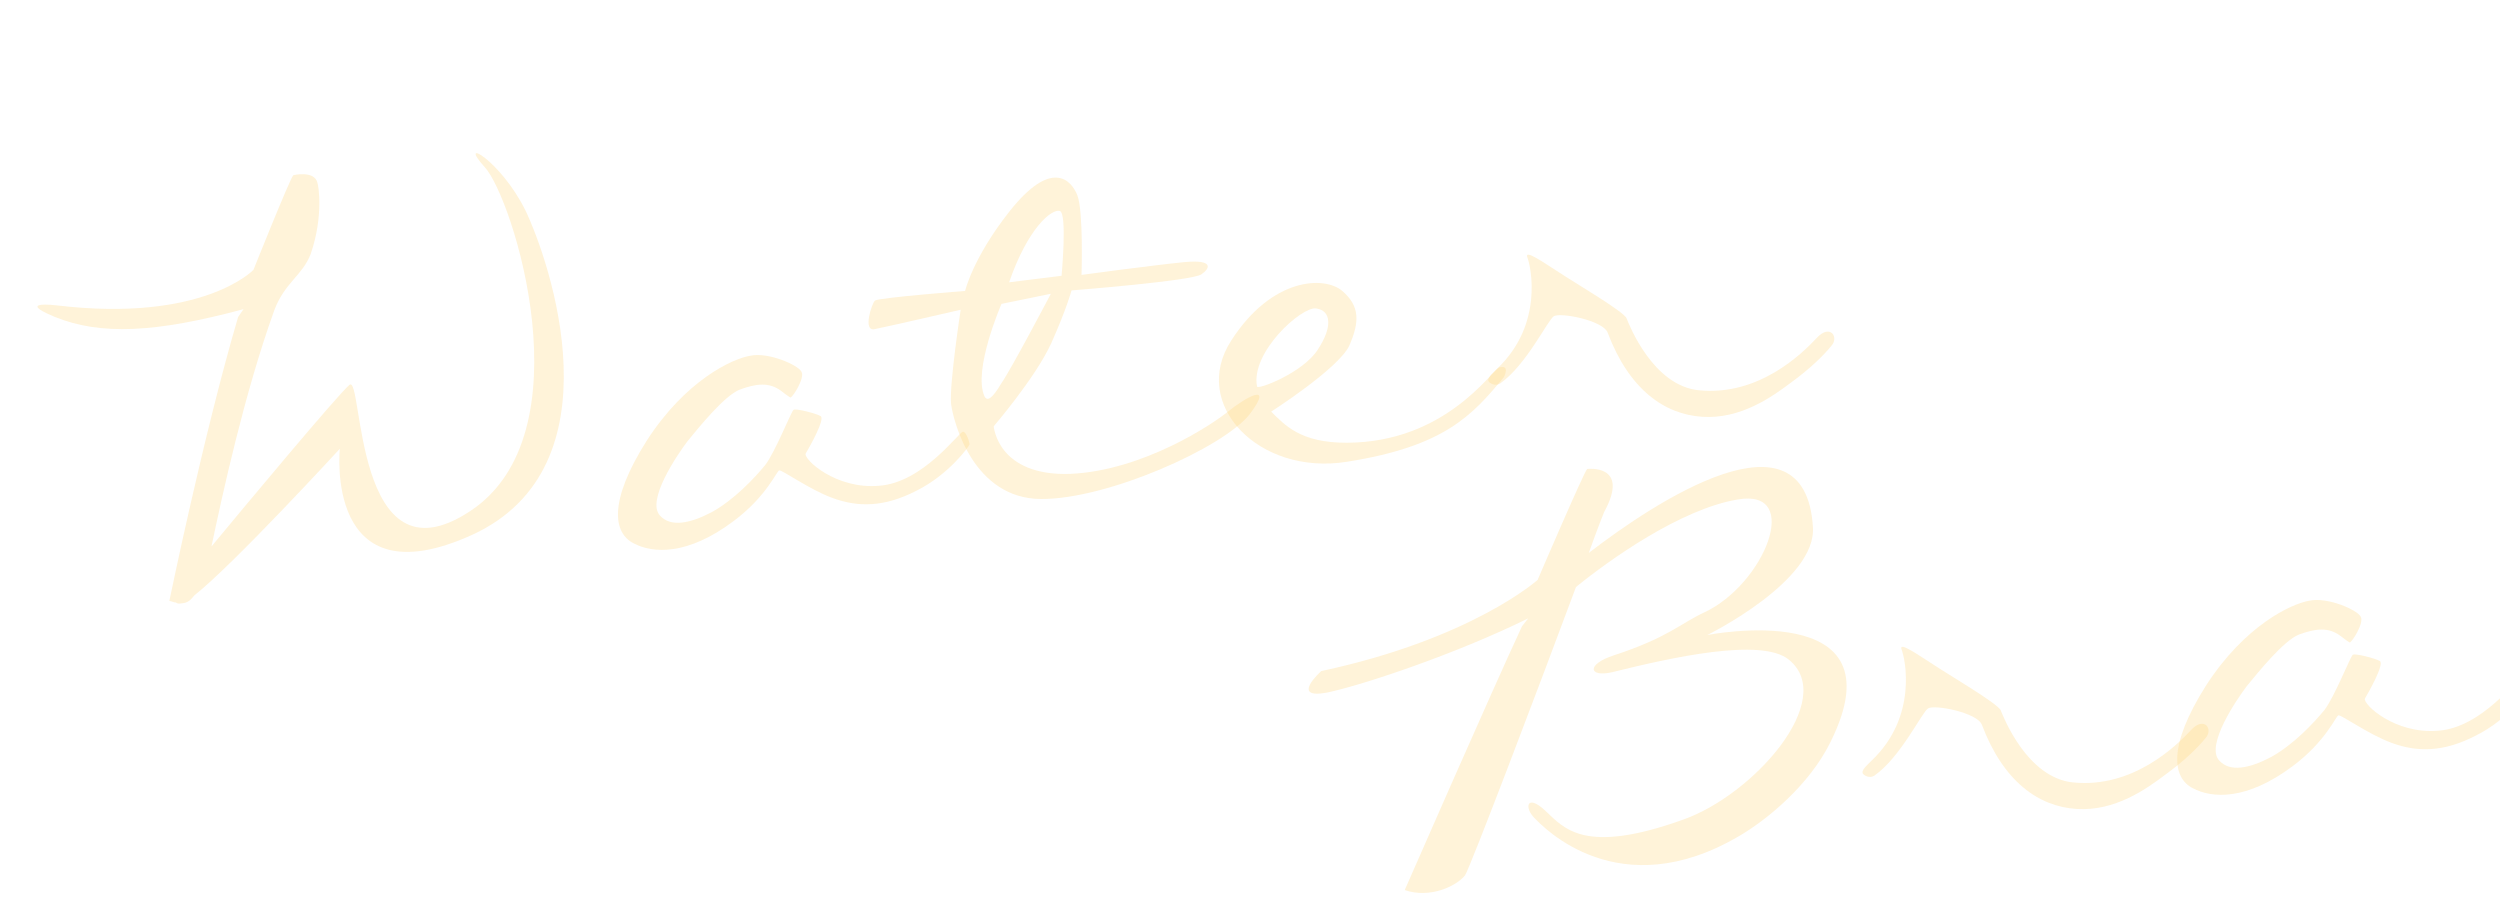 <svg width="615" height="221" viewBox="0 0 615 221" fill="none" xmlns="http://www.w3.org/2000/svg">
<g clip-path="url(#clip0)">
<path d="M129.283 51.813C123.123 39.301 112.281 33.424 119.268 41.147C126.181 48.684 144.596 106.728 115.637 125.75C86.876 144.748 89.373 91.721 85.956 94.683C82.989 97.2 59.219 125.73 52.02 134.435C54.634 122.005 60.113 96.723 67.492 76.281C70.042 69.521 74.367 67.812 76.436 62.479C79.624 53.101 78.361 45.643 78.069 44.899C77.297 41.871 72.157 43.095 72.157 43.095C71.384 43.777 62.354 66.376 62.354 66.376C62.354 66.376 49.995 79.431 13.957 75.122C13.957 75.122 3.679 73.861 13.393 77.926C24.788 82.563 38.253 81.866 59.908 76.052L58.581 77.974C50.104 106.752 41.666 147.827 41.666 147.827C42.334 147.939 42.878 148.262 43.275 148.213C43.619 148.56 44.016 148.511 45.008 148.388C46.398 148.215 47.098 147.347 47.798 146.479C57.493 138.831 83.592 110.402 83.592 110.402C83.592 110.402 79.688 148.179 116.241 131.533C152.721 114.7 135.172 64.163 129.283 51.813Z" fill="#FFD77F" fill-opacity="0.3"/>
<path d="M194.443 97.802C195.038 97.728 198.121 92.854 197.139 91.414C196.283 89.763 188.992 86.569 184.574 87.508C180.082 88.261 168.643 93.587 159.071 108.444C149.573 123.487 150.909 131.131 155.849 133.641C160.591 136.176 169.115 136.679 180.377 128.251C188.599 122.153 191.097 115.79 191.692 115.716C192.486 115.617 199.17 120.449 204.758 122.488C211.088 124.826 217.533 124.806 225.493 120.693C233.329 116.791 238.333 109.921 238.511 109.313C238.49 108.73 237.666 106.099 236.872 106.198C235.879 106.321 227.019 118.746 216.281 119.495C205.615 120.429 197.709 113.016 198.19 111.589C199.068 110.113 203.133 102.97 201.848 102.348C200.762 101.702 195.664 100.383 195.215 100.83C194.693 101.09 190.732 111.149 188.256 114.385C185.581 117.646 180.587 122.953 175.113 125.976C169.764 128.788 164.948 129.777 162.316 126.785C158.995 123.097 166.508 112.011 169.11 108.564C171.784 105.302 178.21 97.28 182.013 95.831C186.014 94.358 189.189 93.963 192.124 96.137C193.628 97.317 194.443 97.802 194.443 97.802Z" fill="#FFD77F" fill-opacity="0.3"/>
<path d="M302.137 101.213C298.199 104.436 281.191 115.726 263.412 116.568C245.362 117.248 244.455 104.865 244.455 104.865C244.455 104.865 254.6 93.061 258.551 84.565C262.428 75.883 263.599 71.442 263.599 71.442C263.599 71.442 293.484 69.096 295.553 67.472C297.695 66.035 298.677 63.765 291.26 64.491C283.844 65.217 266.054 67.623 266.054 67.623C266.054 67.623 266.559 51.94 265.024 48.031C263.562 44.307 258.716 38.856 248.289 52.062C239.262 63.532 237.421 71.57 237.421 71.57C237.421 71.57 216.216 73.229 215.245 73.935C214.472 74.617 212.193 81.538 215.097 80.982C218.001 80.426 236.324 76.197 236.324 76.197C236.324 76.197 233.521 94.509 233.958 99.335C234.595 104.138 239.574 122.653 256.057 122.753C272.342 122.878 300.861 110.158 307.412 101.925C313.692 93.53 306.076 97.99 302.137 101.213ZM260.709 51.886C262.589 52.433 261.145 67.842 261.145 67.842L248.244 69.445C252.822 56.185 258.63 51.363 260.709 51.886ZM246.373 74.754L258.511 72.269C258.511 72.269 248.866 90.65 246.338 94.283C244.081 98.078 242.91 98.809 242.2 97.53C239.246 91.064 246.373 74.754 246.373 74.754Z" fill="#FFD77F" fill-opacity="0.3"/>
<path d="M368.803 90.393C366.714 91.433 355.44 108.844 331.32 108.912C319.893 108.965 316.081 104.557 312.708 101.267C312.708 101.267 329.339 90.609 331.931 85.016C334.45 79.236 334.576 75.315 330.189 71.565C325.803 67.814 312.86 68.251 302.913 83.74C292.642 99.464 309.748 117.059 331.288 113.602C355.408 109.824 362.178 102.15 369.952 92.788C369.952 92.788 371.634 89.65 368.803 90.393ZM309.23 95.06C307.603 86.672 320.223 75.341 323.764 75.877C327.504 76.389 327.848 80.447 324.191 85.978C320.607 91.694 309.199 96.04 309.23 95.06Z" fill="#FFD77F" fill-opacity="0.3"/>
<path d="M367.445 91.538C365.324 93.558 366.138 94.043 367.152 94.503C368.363 94.938 369.136 94.256 369.136 94.256C375.488 89.757 380.745 78.756 382.239 77.79C383.931 76.798 394.303 78.829 395.473 81.808C400.755 95.795 409.414 101.943 418.804 102.534C428.195 103.125 435.842 97.684 440.502 94.176C445.36 90.644 448.504 87.52 450.479 85.127C452.527 82.92 450.146 79.506 446.824 83.238C443.303 86.994 432.646 97.495 417.907 96.007C406.636 94.869 400.79 79.975 400.132 78.3C399.474 76.624 387.056 69.381 383.379 66.909C379.776 64.623 374.867 61.133 375.744 63.367C376.621 65.601 379.721 79.859 368.343 90.645L367.445 91.538Z" fill="#FFD77F" fill-opacity="0.3"/>
<path d="M390.846 136.013C393.02 129.885 394.609 125.978 394.609 125.978C401.161 114.035 390.443 115.367 390.443 115.367C389.67 116.049 378.258 142.653 378.258 142.653C378.258 142.653 362.096 157.157 325.032 165.081C325.032 165.081 317.176 172.11 326.483 170.368C335.519 168.464 358.501 160.728 375.937 152.118L374.412 154.065C367.065 169.817 345.558 218.958 345.558 218.958C351.815 221.109 358.281 217.963 360.381 215.359C361.583 213.648 378.169 169.999 387.69 144.41C395.891 137.729 413.453 125.199 427.524 122.865C443.507 120.099 434.049 143.727 419.277 150.639C413.458 153.314 410.459 156.811 396.994 161.217C390.162 163.433 390.809 166.672 396.544 165.373C410.772 161.849 433.315 156.705 440.093 162.306C452.072 172.142 431.312 195.613 413.918 201.679C389.641 210.357 384.753 203.74 380.148 199.431C375.542 195.122 374.873 198.72 377.557 201.315C379.625 203.401 398.204 223.156 427.946 205.598C434.716 201.633 445.111 193.118 450.315 182.513C468.112 146.72 420.007 156.211 420.007 156.211C420.007 156.211 447.043 142.894 445.97 129.555C444.023 99.143 407.144 123.445 390.846 136.013Z" fill="#FFD77F" fill-opacity="0.3"/>
<path d="M459.509 188.01C457.389 190.03 458.203 190.515 459.216 190.975C460.428 191.41 461.201 190.728 461.201 190.728C467.553 186.229 472.809 175.228 474.303 174.261C475.996 173.27 486.368 175.301 487.537 178.28C492.82 192.267 501.478 198.415 510.869 199.006C520.26 199.596 527.907 194.156 532.566 190.648C537.424 187.116 540.569 183.992 542.544 181.599C544.592 179.392 542.211 175.978 538.888 179.71C535.367 183.466 524.711 193.967 509.972 192.479C498.701 191.341 492.855 176.447 492.197 174.772C491.539 173.096 479.121 165.853 475.444 163.381C471.841 161.095 466.932 157.605 467.809 159.839C468.686 162.073 471.786 176.332 460.408 187.117L459.509 188.01Z" fill="#FFD77F" fill-opacity="0.3"/>
<path d="M578.017 158.057C578.612 157.983 581.694 153.11 580.713 151.669C579.857 150.019 572.566 146.824 568.147 147.764C563.656 148.517 552.216 153.843 542.645 168.7C533.147 183.742 534.482 191.386 539.423 193.896C544.165 196.431 552.688 196.934 563.95 188.506C572.173 182.408 574.67 176.045 575.266 175.971C576.06 175.873 582.744 180.704 588.332 182.744C594.662 185.081 601.107 185.062 609.067 180.949C616.902 177.046 621.907 170.177 622.085 169.569C622.064 168.986 621.239 166.355 620.446 166.453C619.453 166.577 610.593 179.002 599.854 179.75C589.189 180.685 581.283 173.271 581.764 171.845C582.642 170.369 586.706 163.226 585.422 162.604C584.335 161.958 579.238 160.639 578.789 161.085C578.267 161.345 574.306 171.405 571.829 174.641C569.155 177.902 564.16 183.208 558.686 186.232C553.337 189.044 548.522 190.033 545.89 187.04C542.569 183.353 550.082 172.266 552.683 168.819C555.358 165.558 561.784 157.536 565.587 156.087C569.588 154.614 572.763 154.219 575.698 156.393C577.202 157.573 578.017 158.057 578.017 158.057Z" fill="#FFD77F" fill-opacity="0.3"/>
</g>
<defs>
<clipPath id="clip0">
<rect width="615" height="221" fill="white"/>
</clipPath>
</defs>
</svg>
